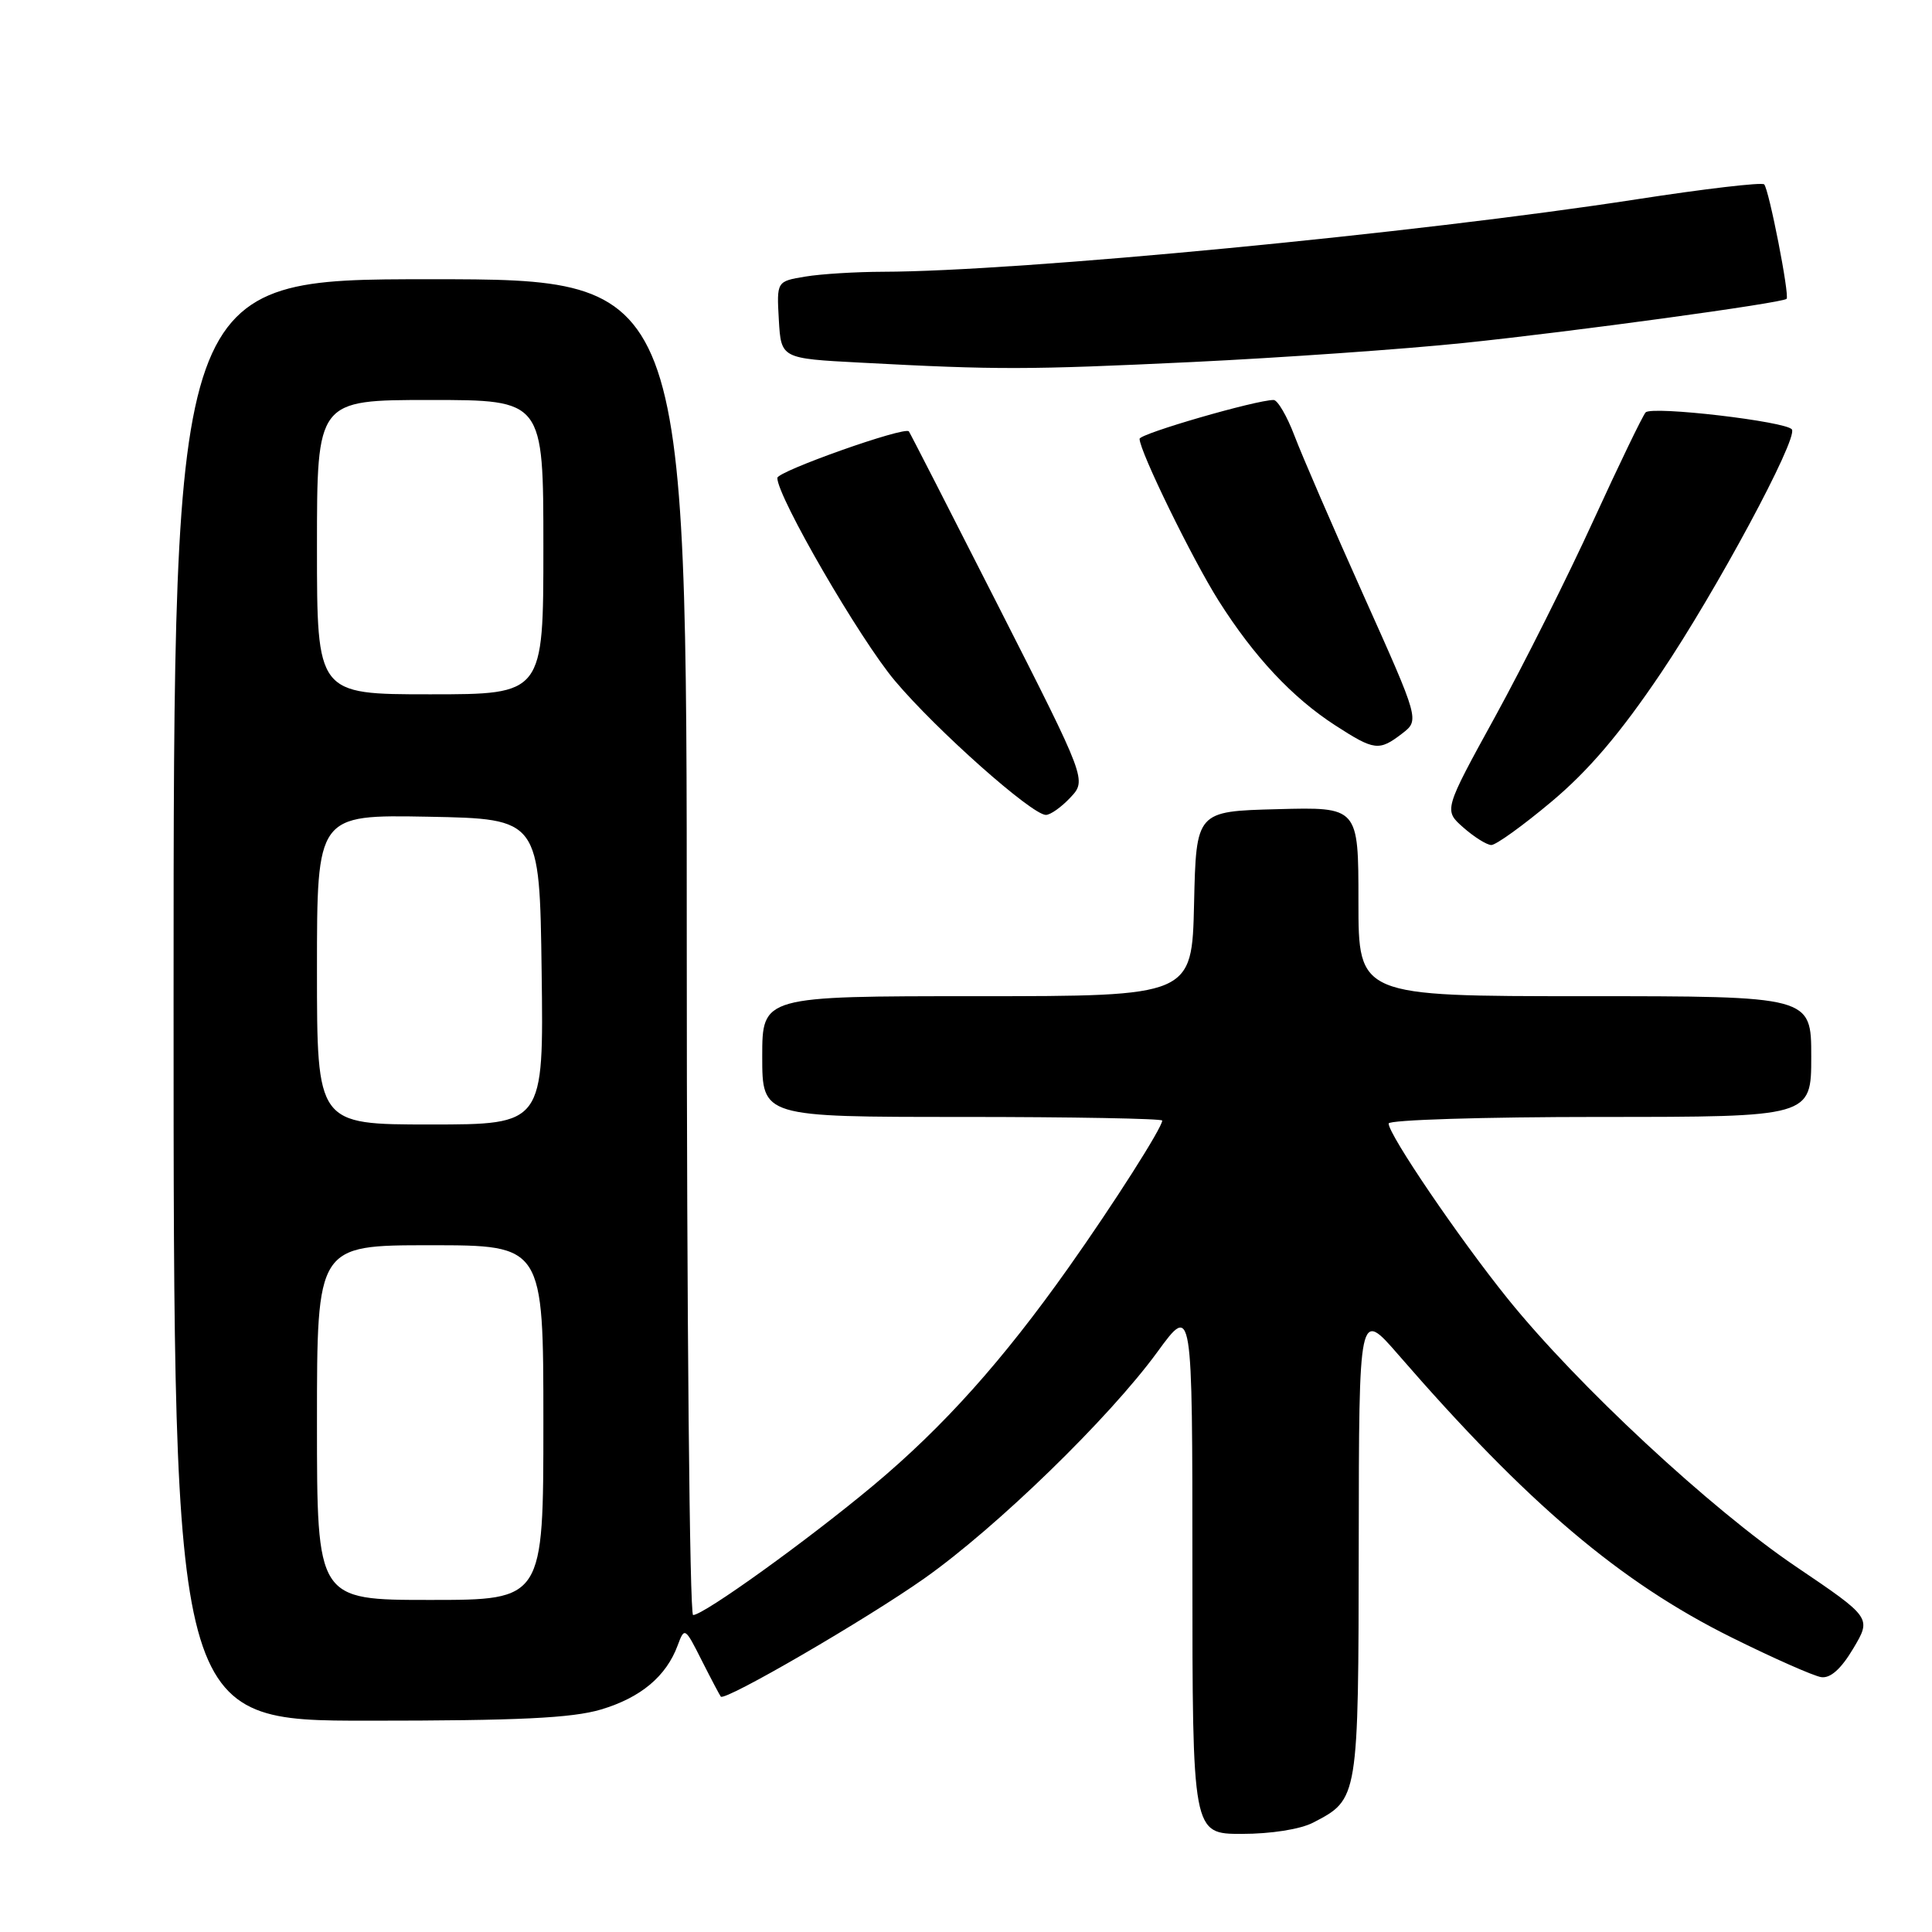 <?xml version="1.0" encoding="UTF-8" standalone="no"?>
<!DOCTYPE svg PUBLIC "-//W3C//DTD SVG 1.1//EN" "http://www.w3.org/Graphics/SVG/1.1/DTD/svg11.dtd" >
<svg xmlns="http://www.w3.org/2000/svg" xmlns:xlink="http://www.w3.org/1999/xlink" version="1.1" viewBox="0 0 256 256">
 <g >
 <path fill="currentColor"
d=" M 173.99 241.51 C 180.01 238.39 180.00 238.48 180.04 204.53 C 180.07 173.50 180.07 173.50 185.28 179.50 C 202.40 199.24 214.65 209.63 229.46 216.98 C 234.98 219.72 240.32 222.08 241.32 222.23 C 242.54 222.41 243.95 221.15 245.57 218.43 C 247.99 214.36 247.99 214.36 237.94 207.56 C 226.63 199.91 209.01 183.53 199.80 172.11 C 193.36 164.12 184.00 150.36 184.00 148.87 C 184.00 148.39 196.60 148.00 212.00 148.00 C 240.00 148.00 240.00 148.00 240.00 140.00 C 240.00 132.00 240.00 132.00 210.00 132.00 C 180.00 132.00 180.00 132.00 180.00 119.47 C 180.00 106.93 180.00 106.93 169.25 107.22 C 158.50 107.50 158.50 107.50 158.22 119.75 C 157.94 132.00 157.94 132.00 129.47 132.00 C 101.00 132.00 101.00 132.00 101.00 140.00 C 101.00 148.00 101.00 148.00 127.50 148.00 C 142.07 148.00 154.00 148.22 154.00 148.48 C 154.00 149.41 147.55 159.54 141.61 167.93 C 132.86 180.30 125.02 189.05 115.74 196.81 C 107.00 204.11 93.25 214.00 91.84 214.00 C 91.38 214.00 91.00 174.18 91.00 125.50 C 91.00 37.00 91.00 37.00 57.00 37.00 C 23.00 37.00 23.00 37.00 23.00 132.50 C 23.00 228.00 23.00 228.00 48.82 228.00 C 68.72 228.00 75.78 227.66 79.63 226.52 C 84.90 224.95 88.28 222.13 89.80 218.01 C 90.70 215.58 90.77 215.62 92.98 220.01 C 94.23 222.48 95.37 224.64 95.51 224.81 C 96.07 225.45 114.81 214.56 122.49 209.14 C 132.09 202.36 146.98 187.89 153.36 179.14 C 158.00 172.78 158.00 172.78 158.00 207.89 C 158.00 243.00 158.00 243.00 164.55 243.00 C 168.40 243.00 172.29 242.39 173.99 241.51 Z  M 205.60 106.21 C 210.50 102.10 214.70 97.17 220.09 89.17 C 227.39 78.34 238.23 58.19 237.44 56.91 C 236.79 55.85 218.84 53.75 218.05 54.65 C 217.64 55.12 214.52 61.58 211.12 69.00 C 207.73 76.42 201.88 88.09 198.13 94.93 C 191.30 107.36 191.30 107.36 193.90 109.65 C 195.33 110.91 196.99 111.95 197.60 111.97 C 198.20 111.99 201.80 109.40 205.60 106.21 Z  M 141.82 105.69 C 144.00 103.37 144.00 103.37 132.35 80.44 C 125.94 67.82 120.58 57.35 120.43 57.16 C 119.88 56.47 103.00 62.45 103.00 63.33 C 103.00 65.83 113.94 84.71 118.59 90.22 C 124.09 96.75 136.70 107.95 138.58 107.98 C 139.17 107.99 140.63 106.96 141.82 105.69 Z  M 185.80 97.19 C 188.09 95.42 188.09 95.42 180.71 78.96 C 176.65 69.91 172.52 60.36 171.53 57.75 C 170.54 55.14 169.29 53.00 168.76 53.00 C 166.43 53.00 151.00 57.47 151.00 58.15 C 151.00 59.78 157.98 74.07 161.48 79.61 C 166.17 87.02 171.24 92.44 176.95 96.13 C 182.12 99.47 182.73 99.55 185.80 97.19 Z  M 158.00 47.97 C 169.82 47.40 186.03 46.27 194.00 45.44 C 208.37 43.95 236.18 40.15 236.73 39.60 C 237.16 39.18 234.39 25.06 233.76 24.43 C 233.46 24.13 225.85 25.02 216.86 26.41 C 187.73 30.91 135.05 35.97 117.00 36.01 C 113.42 36.02 108.79 36.30 106.70 36.65 C 102.91 37.28 102.91 37.28 103.20 42.39 C 103.50 47.50 103.50 47.50 114.00 48.05 C 132.28 49.02 136.02 49.01 158.00 47.97 Z  M 42.00 188.50 C 42.00 165.00 42.00 165.00 57.00 165.00 C 72.00 165.00 72.00 165.00 72.00 188.50 C 72.00 212.00 72.00 212.00 57.00 212.00 C 42.00 212.00 42.00 212.00 42.00 188.50 Z  M 42.00 128.47 C 42.00 107.95 42.00 107.95 56.75 108.22 C 71.50 108.50 71.50 108.50 71.77 128.75 C 72.04 149.00 72.04 149.00 57.02 149.00 C 42.00 149.00 42.00 149.00 42.00 128.47 Z  M 42.00 72.50 C 42.00 53.00 42.00 53.00 57.00 53.00 C 72.00 53.00 72.00 53.00 72.00 72.50 C 72.00 92.00 72.00 92.00 57.00 92.00 C 42.00 92.00 42.00 92.00 42.00 72.50 Z "/>
</g>
</svg>